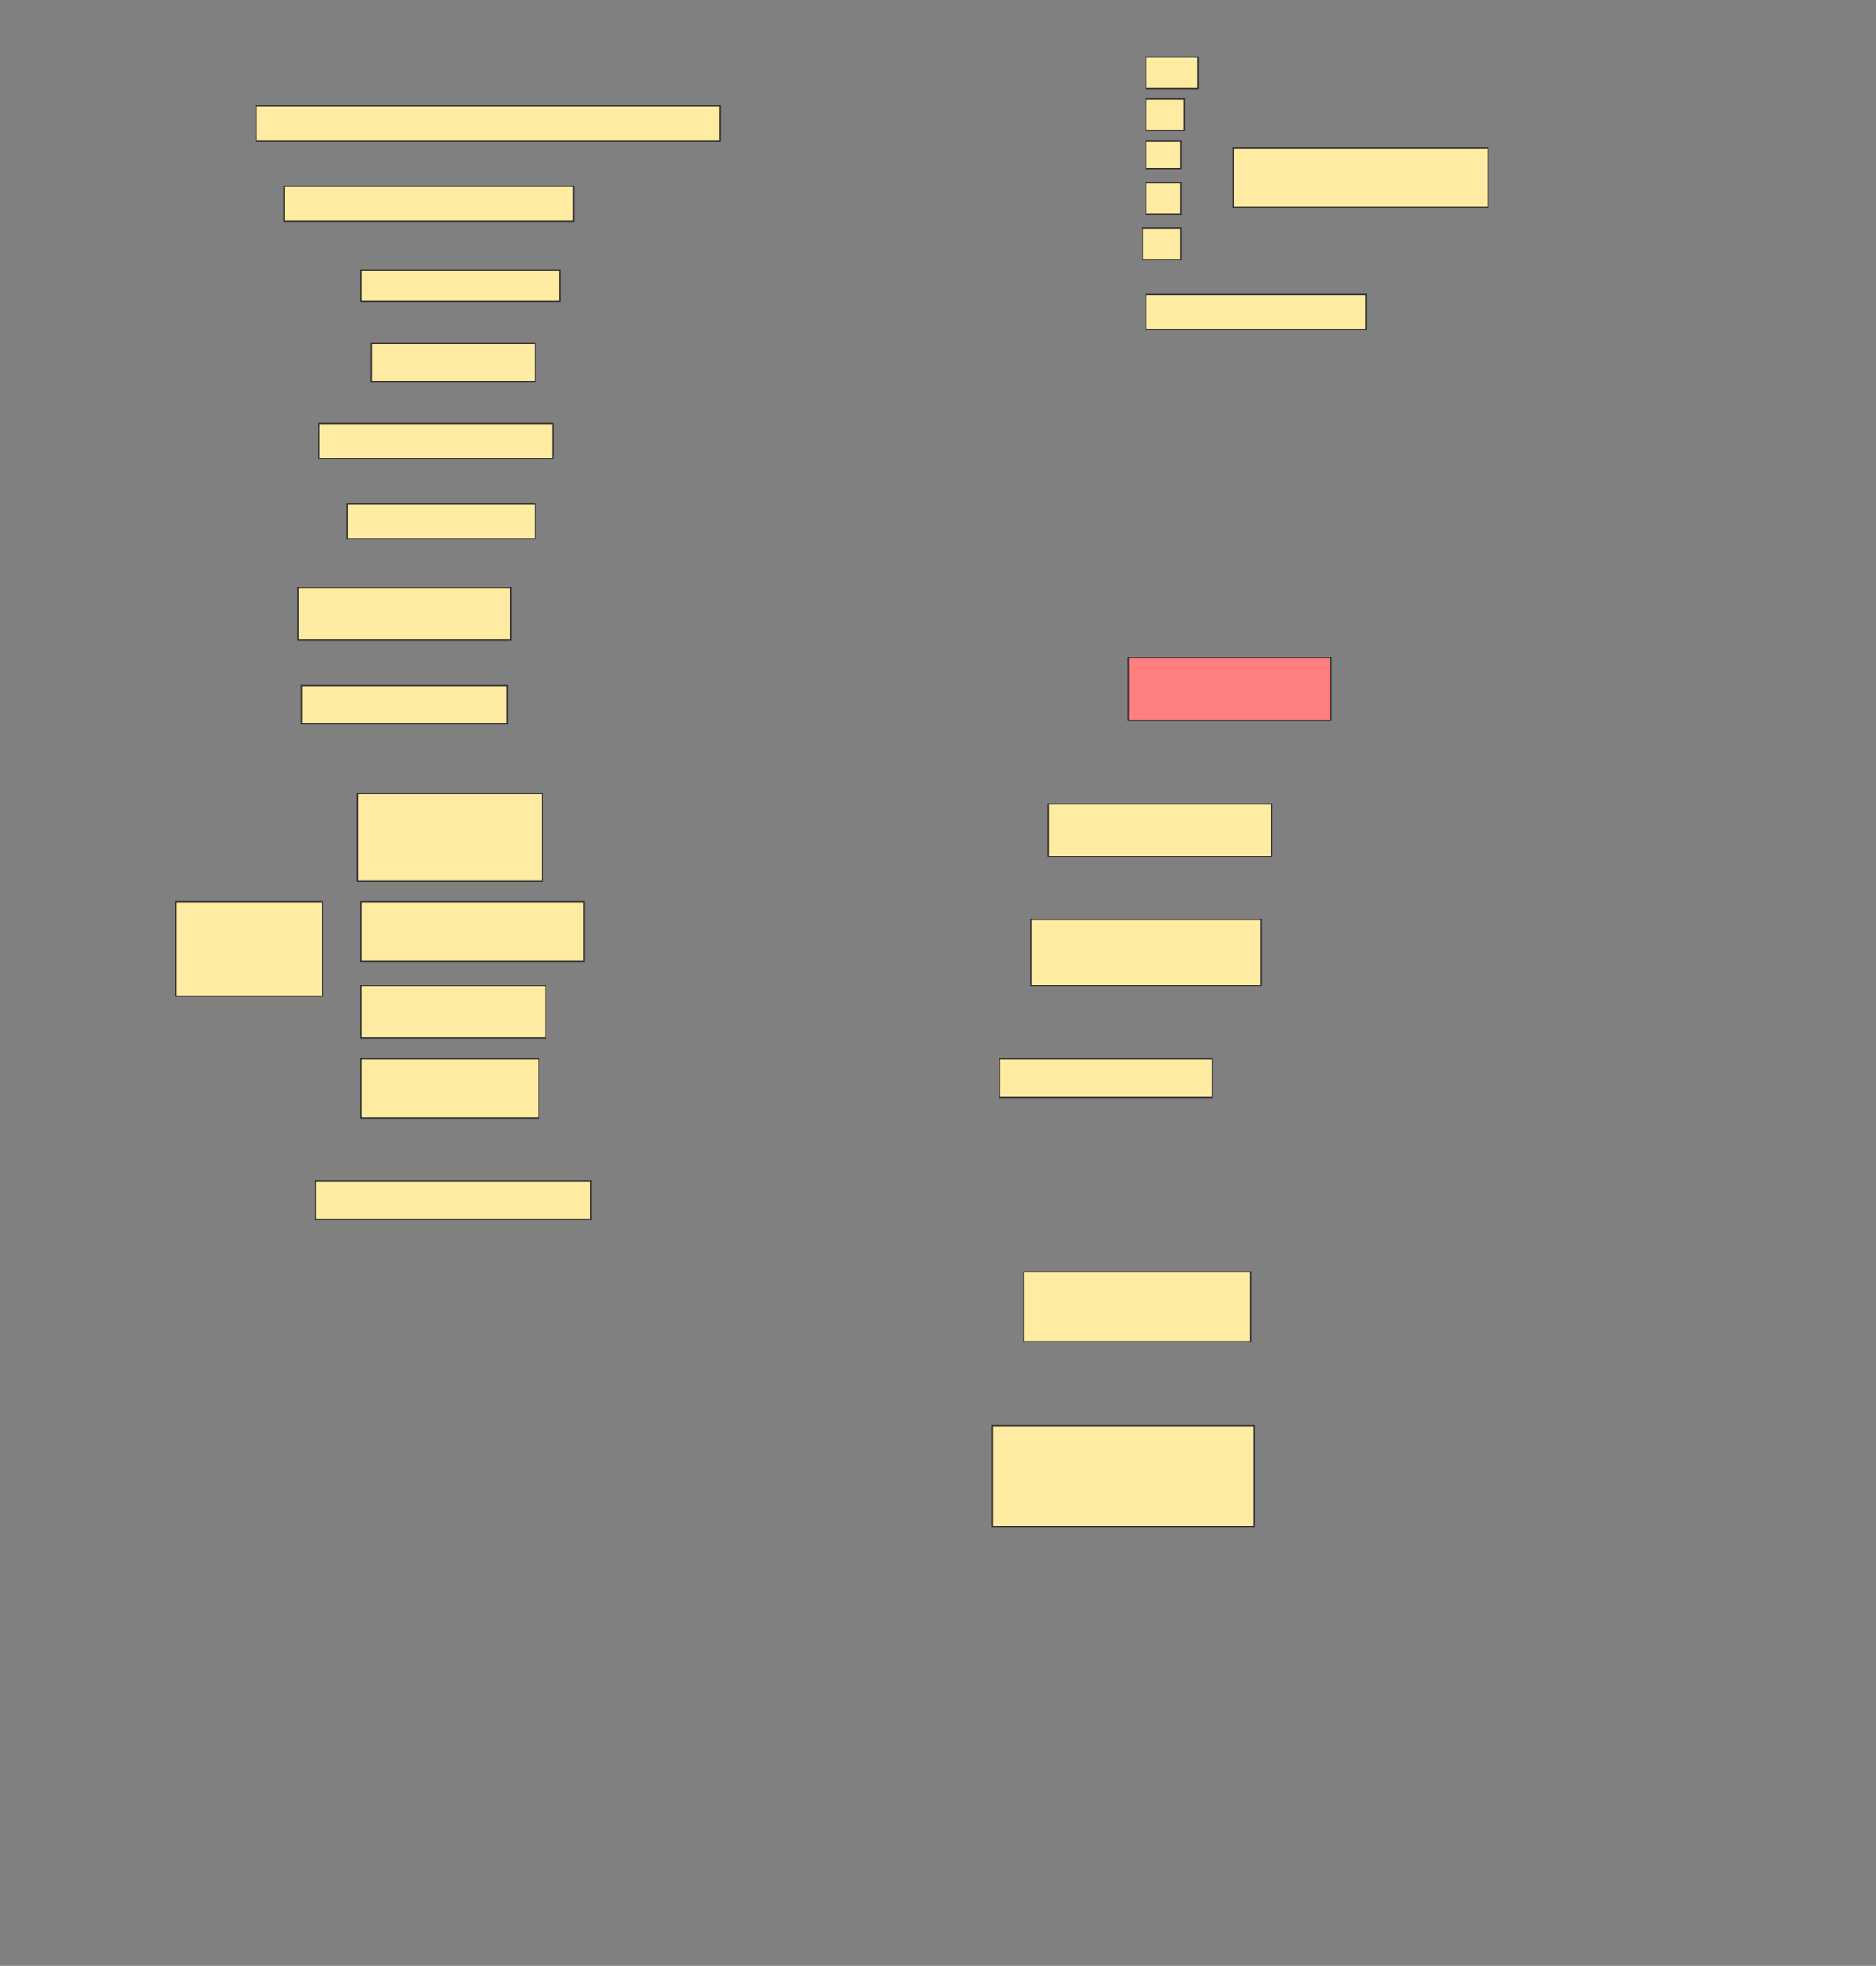<svg height="1609" width="1536" xmlns="http://www.w3.org/2000/svg">
 <rect width="100%" height="100%" fill="#808080" stroke="none"/>
 <!-- Created with Image Occlusion Enhanced -->
 <g>
  <title>Labels</title>
 </g>
 <g>
  <title>Masks</title>
  <rect fill="#FFEBA2" height="25.714" id="7cb660d5960044b19138b54568383d39-ao-1" stroke="#2D2D2D" width="42.857" x="938.286" y="46.714"/>
  <g id="7cb660d5960044b19138b54568383d39-ao-2">
   <rect fill="#FFEBA2" height="48.571" stroke="#2D2D2D" width="208.571" x="1009.714" y="121"/>
   <rect fill="#FFEBA2" height="25.714" stroke="#2D2D2D" width="31.429" x="938.286" y="81"/>
   <rect fill="#FFEBA2" height="22.857" stroke="#2D2D2D" stroke-dasharray="null" stroke-linecap="null" stroke-linejoin="null" width="28.571" x="938.286" y="115.286"/>
   <rect fill="#FFEBA2" height="25.714" stroke="#2D2D2D" stroke-dasharray="null" stroke-linecap="null" stroke-linejoin="null" width="28.571" x="938.286" y="149.571"/>
   <rect fill="#FFEBA2" height="25.714" stroke="#2D2D2D" stroke-dasharray="null" stroke-linecap="null" stroke-linejoin="null" width="31.429" x="935.429" y="186.714"/>
  </g>
  <rect fill="#FFEBA2" height="28.571" id="7cb660d5960044b19138b54568383d39-ao-3" stroke="#2D2D2D" stroke-dasharray="null" stroke-linecap="null" stroke-linejoin="null" width="380" x="209.714" y="86.714"/>
  <rect fill="#FFEBA2" height="28.571" id="7cb660d5960044b19138b54568383d39-ao-4" stroke="#2D2D2D" stroke-dasharray="null" stroke-linecap="null" stroke-linejoin="null" width="237.143" x="232.572" y="152.428"/>
  <rect fill="#FFEBA2" height="25.714" id="7cb660d5960044b19138b54568383d39-ao-5" stroke="#2D2D2D" stroke-dasharray="null" stroke-linecap="null" stroke-linejoin="null" width="162.857" x="295.429" y="221"/>
  <rect fill="#FFEBA2" height="28.571" id="7cb660d5960044b19138b54568383d39-ao-6" stroke="#2D2D2D" stroke-dasharray="null" stroke-linecap="null" stroke-linejoin="null" width="180" x="938.286" y="241"/>
  <rect fill="#FFEBA2" height="31.429" id="7cb660d5960044b19138b54568383d39-ao-7" stroke="#2D2D2D" stroke-dasharray="null" stroke-linecap="null" stroke-linejoin="null" width="134.286" x="304" y="281"/>
  <rect fill="#FFEBA2" height="28.571" id="7cb660d5960044b19138b54568383d39-ao-8" stroke="#2D2D2D" stroke-dasharray="null" stroke-linecap="null" stroke-linejoin="null" width="191.429" x="261.143" y="346.714"/>
  <rect fill="#FFEBA2" height="28.571" id="7cb660d5960044b19138b54568383d39-ao-9" stroke="#2D2D2D" stroke-dasharray="null" stroke-linecap="null" stroke-linejoin="null" width="154.286" x="284" y="412.428"/>
  <rect fill="#FFEBA2" height="42.857" id="7cb660d5960044b19138b54568383d39-ao-10" stroke="#2D2D2D" stroke-dasharray="null" stroke-linecap="null" stroke-linejoin="null" width="174.286" x="244" y="481"/>
  <rect fill="#FFEBA2" height="31.429" id="7cb660d5960044b19138b54568383d39-ao-11" stroke="#2D2D2D" stroke-dasharray="null" stroke-linecap="null" stroke-linejoin="null" width="168.571" x="246.857" y="561"/>
  <rect class="qshape" fill="#FF7E7E" height="51.429" id="7cb660d5960044b19138b54568383d39-ao-12" stroke="#2D2D2D" stroke-dasharray="null" stroke-linecap="null" stroke-linejoin="null" width="165.714" x="924" y="538.143"/>
  <rect fill="#FFEBA2" height="42.857" id="7cb660d5960044b19138b54568383d39-ao-13" stroke="#2D2D2D" stroke-dasharray="null" stroke-linecap="null" stroke-linejoin="null" width="182.857" x="858.286" y="658.143"/>
  <g id="7cb660d5960044b19138b54568383d39-ao-14">
   <rect fill="#FFEBA2" height="77.143" stroke="#2D2D2D" stroke-dasharray="null" stroke-linecap="null" stroke-linejoin="null" width="120" x="144" y="738.143"/>
   <rect fill="#FFEBA2" height="71.429" stroke="#2D2D2D" stroke-dasharray="null" stroke-linecap="null" stroke-linejoin="null" width="151.429" x="292.572" y="649.571"/>
   <rect fill="#FFEBA2" height="48.571" stroke="#2D2D2D" stroke-dasharray="null" stroke-linecap="null" stroke-linejoin="null" width="182.857" x="295.429" y="738.143"/>
   <rect fill="#FFEBA2" height="42.857" stroke="#2D2D2D" stroke-dasharray="null" stroke-linecap="null" stroke-linejoin="null" width="151.429" x="295.429" y="806.714"/>
   <rect fill="#FFEBA2" height="48.571" stroke="#2D2D2D" stroke-dasharray="null" stroke-linecap="null" stroke-linejoin="null" width="145.714" x="295.429" y="866.714"/>
  </g>
  <rect fill="#FFEBA2" height="54.286" id="7cb660d5960044b19138b54568383d39-ao-15" stroke="#2D2D2D" stroke-dasharray="null" stroke-linecap="null" stroke-linejoin="null" width="188.571" x="844" y="752.428"/>
  <rect fill="#FFEBA2" height="31.429" id="7cb660d5960044b19138b54568383d39-ao-16" stroke="#2D2D2D" stroke-dasharray="null" stroke-linecap="null" stroke-linejoin="null" width="174.286" x="818.286" y="866.714"/>
  <rect fill="#FFEBA2" height="31.429" id="7cb660d5960044b19138b54568383d39-ao-17" stroke="#2D2D2D" stroke-dasharray="null" stroke-linecap="null" stroke-linejoin="null" width="225.714" x="258.286" y="966.714"/>
  <rect fill="#FFEBA2" height="57.143" id="7cb660d5960044b19138b54568383d39-ao-18" stroke="#2D2D2D" stroke-dasharray="null" stroke-linecap="null" stroke-linejoin="null" width="185.714" x="838.286" y="1041"/>
  <rect fill="#FFEBA2" height="82.857" id="7cb660d5960044b19138b54568383d39-ao-19" stroke="#2D2D2D" stroke-dasharray="null" stroke-linecap="null" stroke-linejoin="null" width="214.286" x="812.572" y="1166.714"/>
 </g>
</svg>